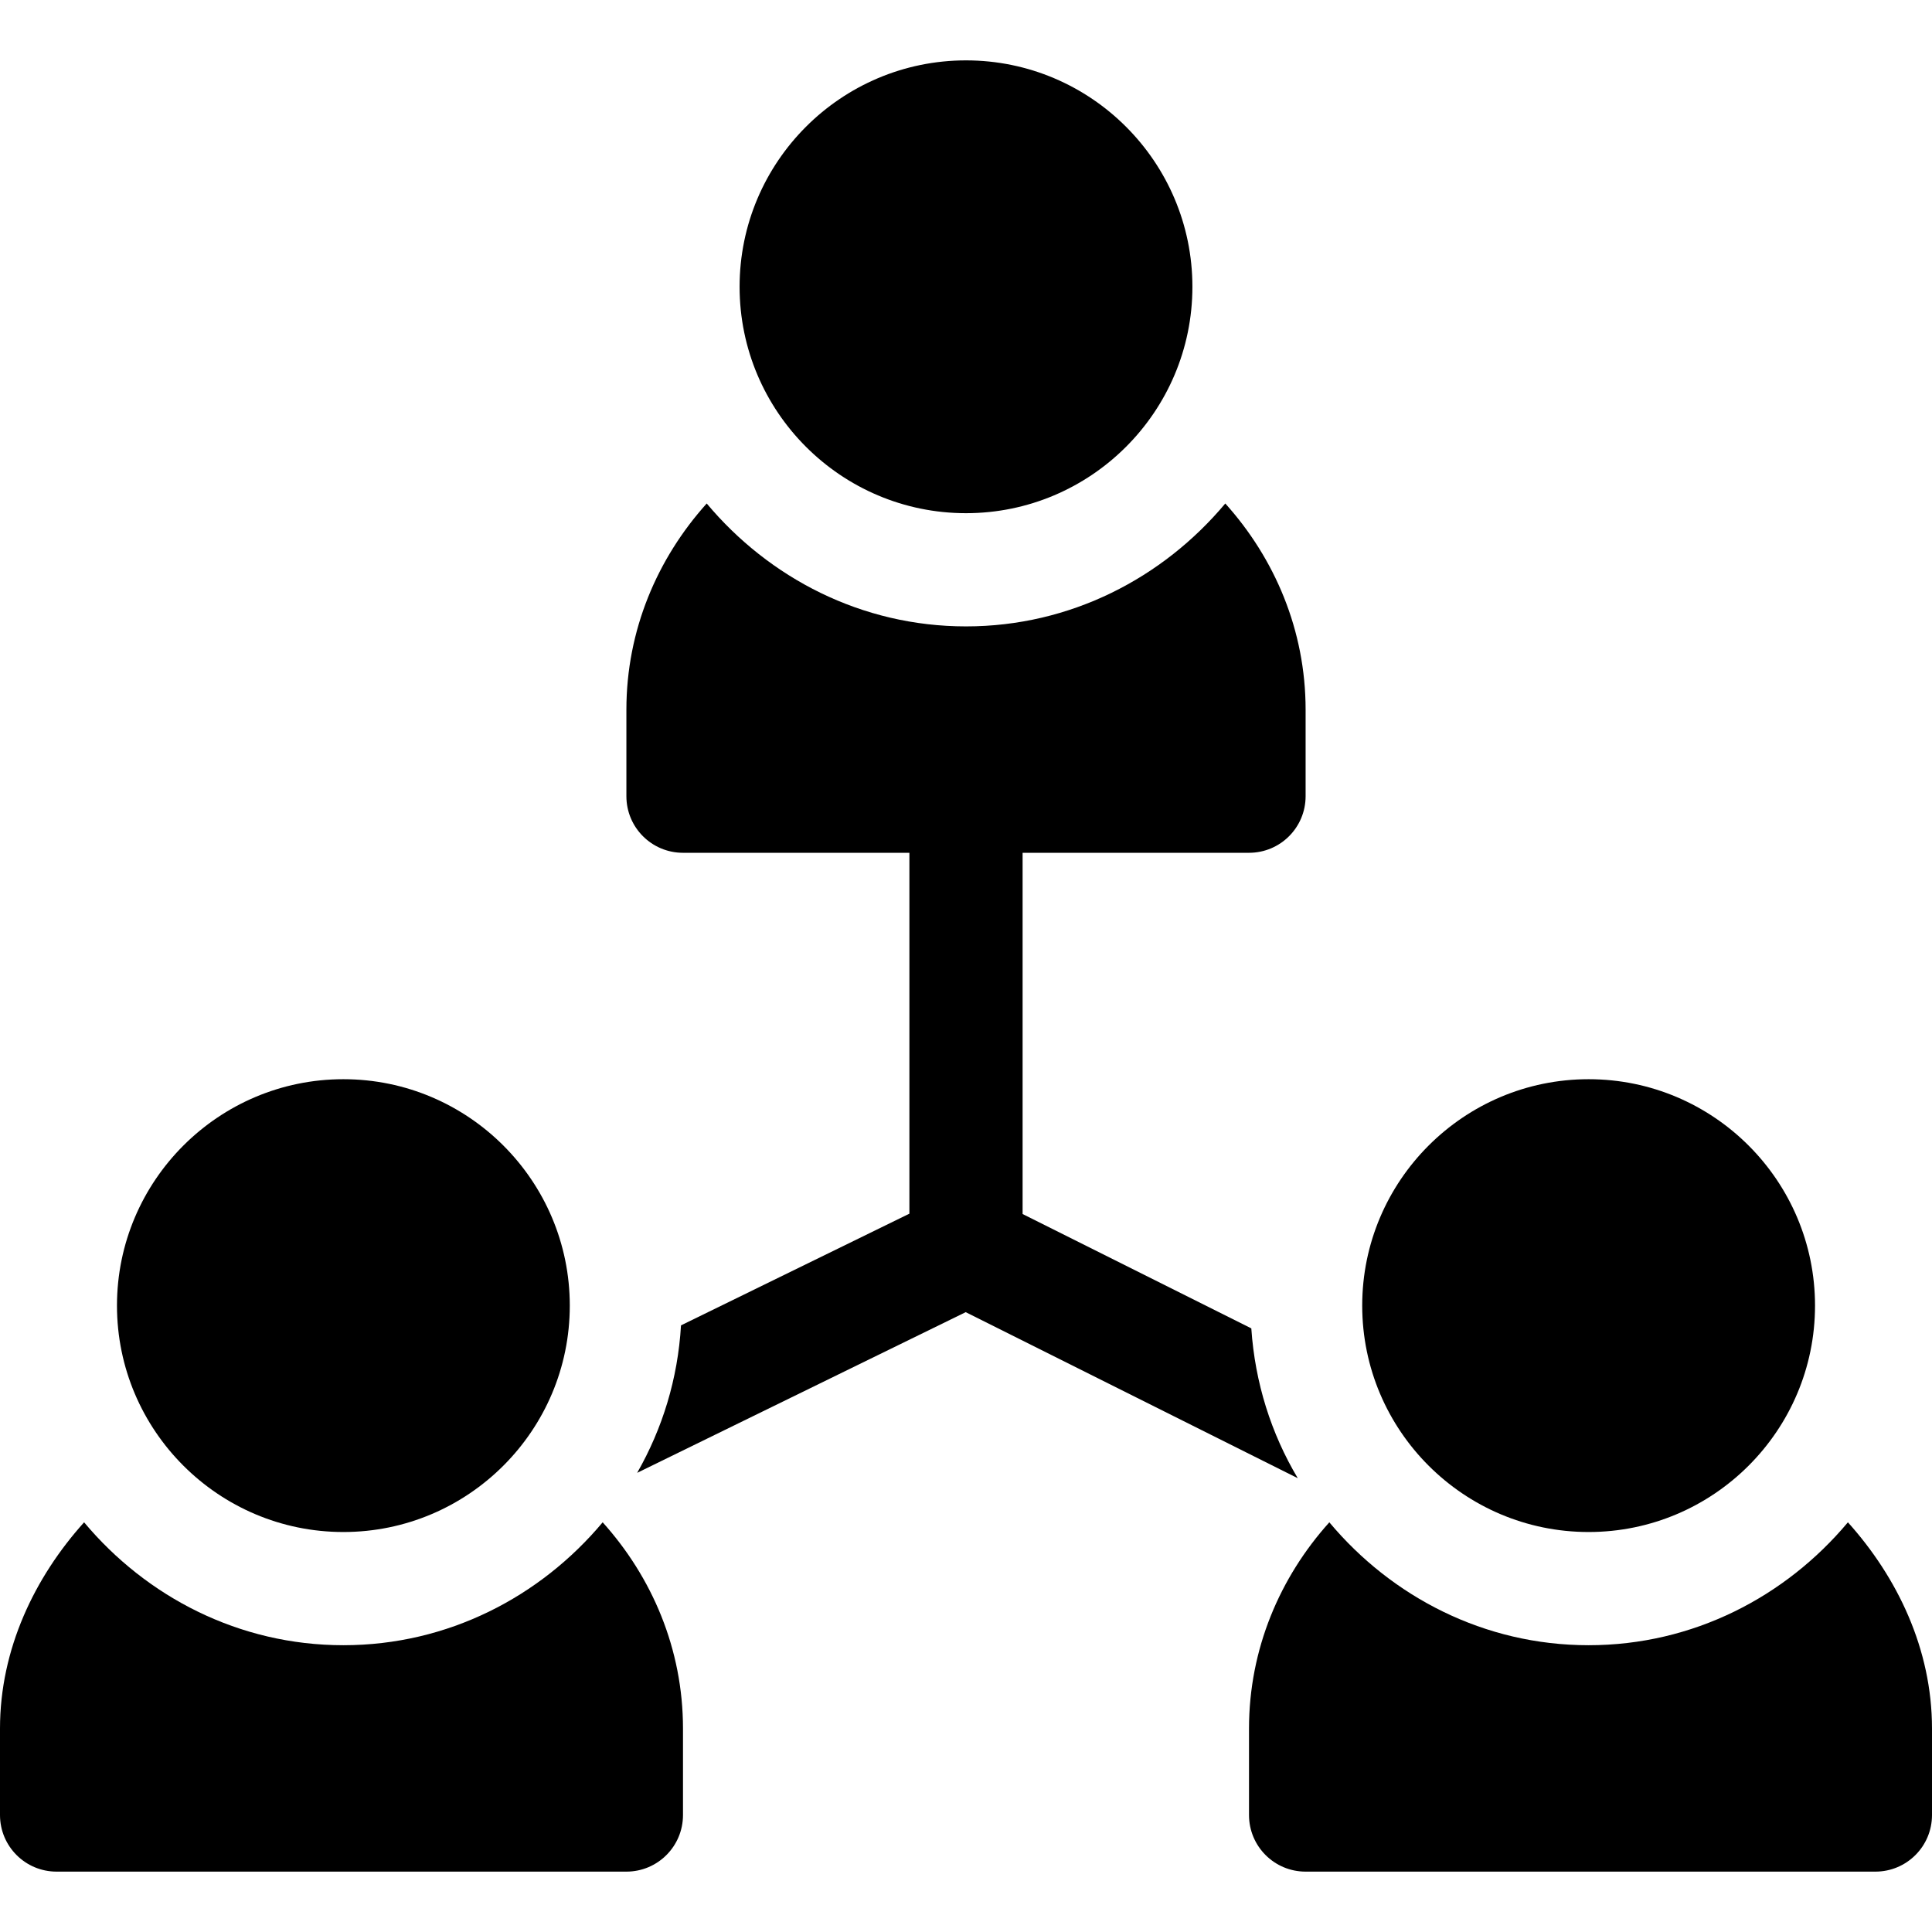 <?xml version="1.0" encoding="iso-8859-1"?>
<!-- Generator: Adobe Illustrator 19.0.0, SVG Export Plug-In . SVG Version: 6.00 Build 0)  -->
<svg version="1.1" id="Capa_1" xmlns="http://www.w3.org/2000/svg" xmlns:xlink="http://www.w3.org/1999/xlink" x="0px" y="0px"
	 viewBox="0 0 512 512" style="enable-background:new 0 0 512 512;" xml:space="preserve">
<g>
	<g>
		<path d="M256,16c-33.091,0-60,26.909-60,60s26.909,60,60,60s60-26.909,60-60S289.091,16,256,16z"/>
	</g>
</g>
<g>
	<g>
		<path d="M421,286c-33.091,0-60,26.909-60,60s26.909,60,60,60s60-26.909,60-60S454.091,286,421,286z"/>
	</g>
</g>
<g>
	<g>
		<path d="M489.714,403.429C473.192,423.164,448.693,436,421,436s-52.192-12.836-68.714-32.571
			C339.199,417.975,331,437.011,331,458.075V481c0,8.291,6.709,15,15,15h151c8.291,0,15-6.709,15-15v-22.925
			C512,437.011,502.801,417.975,489.714,403.429z"/>
	</g>
</g>
<g>
	<g>
		<path d="M91,286c-33.091,0-60,26.909-60,60s26.909,60,60,60s60-26.909,60-60S124.091,286,91,286z"/>
	</g>
</g>
<g>
	<g>
		<path d="M159.714,403.429C143.192,423.164,118.693,436,91,436s-52.192-12.836-68.714-32.571C9.199,417.975,0,437.011,0,458.075
			V481c0,8.291,6.709,15,15,15h151c8.291,0,15-6.709,15-15v-22.925C181,437.011,172.801,417.975,159.714,403.429z"/>
	</g>
</g>
<g>
	<g>
		<path d="M331,226c8.291,0,15-6.709,15-15v-22.925c0-21.064-8.199-40.1-21.286-54.646C308.192,153.164,283.693,166,256,166
			s-52.192-12.836-68.714-32.571C174.199,147.975,166,167.011,166,188.075V211c0,8.291,6.709,15,15,15h60v95.636l-60.529,29.601
			c-0.833,14.191-4.938,27.398-11.618,39.082l87.074-42.583l87.991,44c-7.026-11.794-11.329-25.247-12.308-39.699L271,321.728V226
			H331z"/>
	</g>
</g>
<g>
</g>
<g>
</g>
<g>
</g>
<g>
</g>
<g>
</g>
<g>
</g>
<g>
</g>
<g>
</g>
<g>
</g>
<g>
</g>
<g>
</g>
<g>
</g>
<g>
</g>
<g>
</g>
<g>
</g>
</svg>
